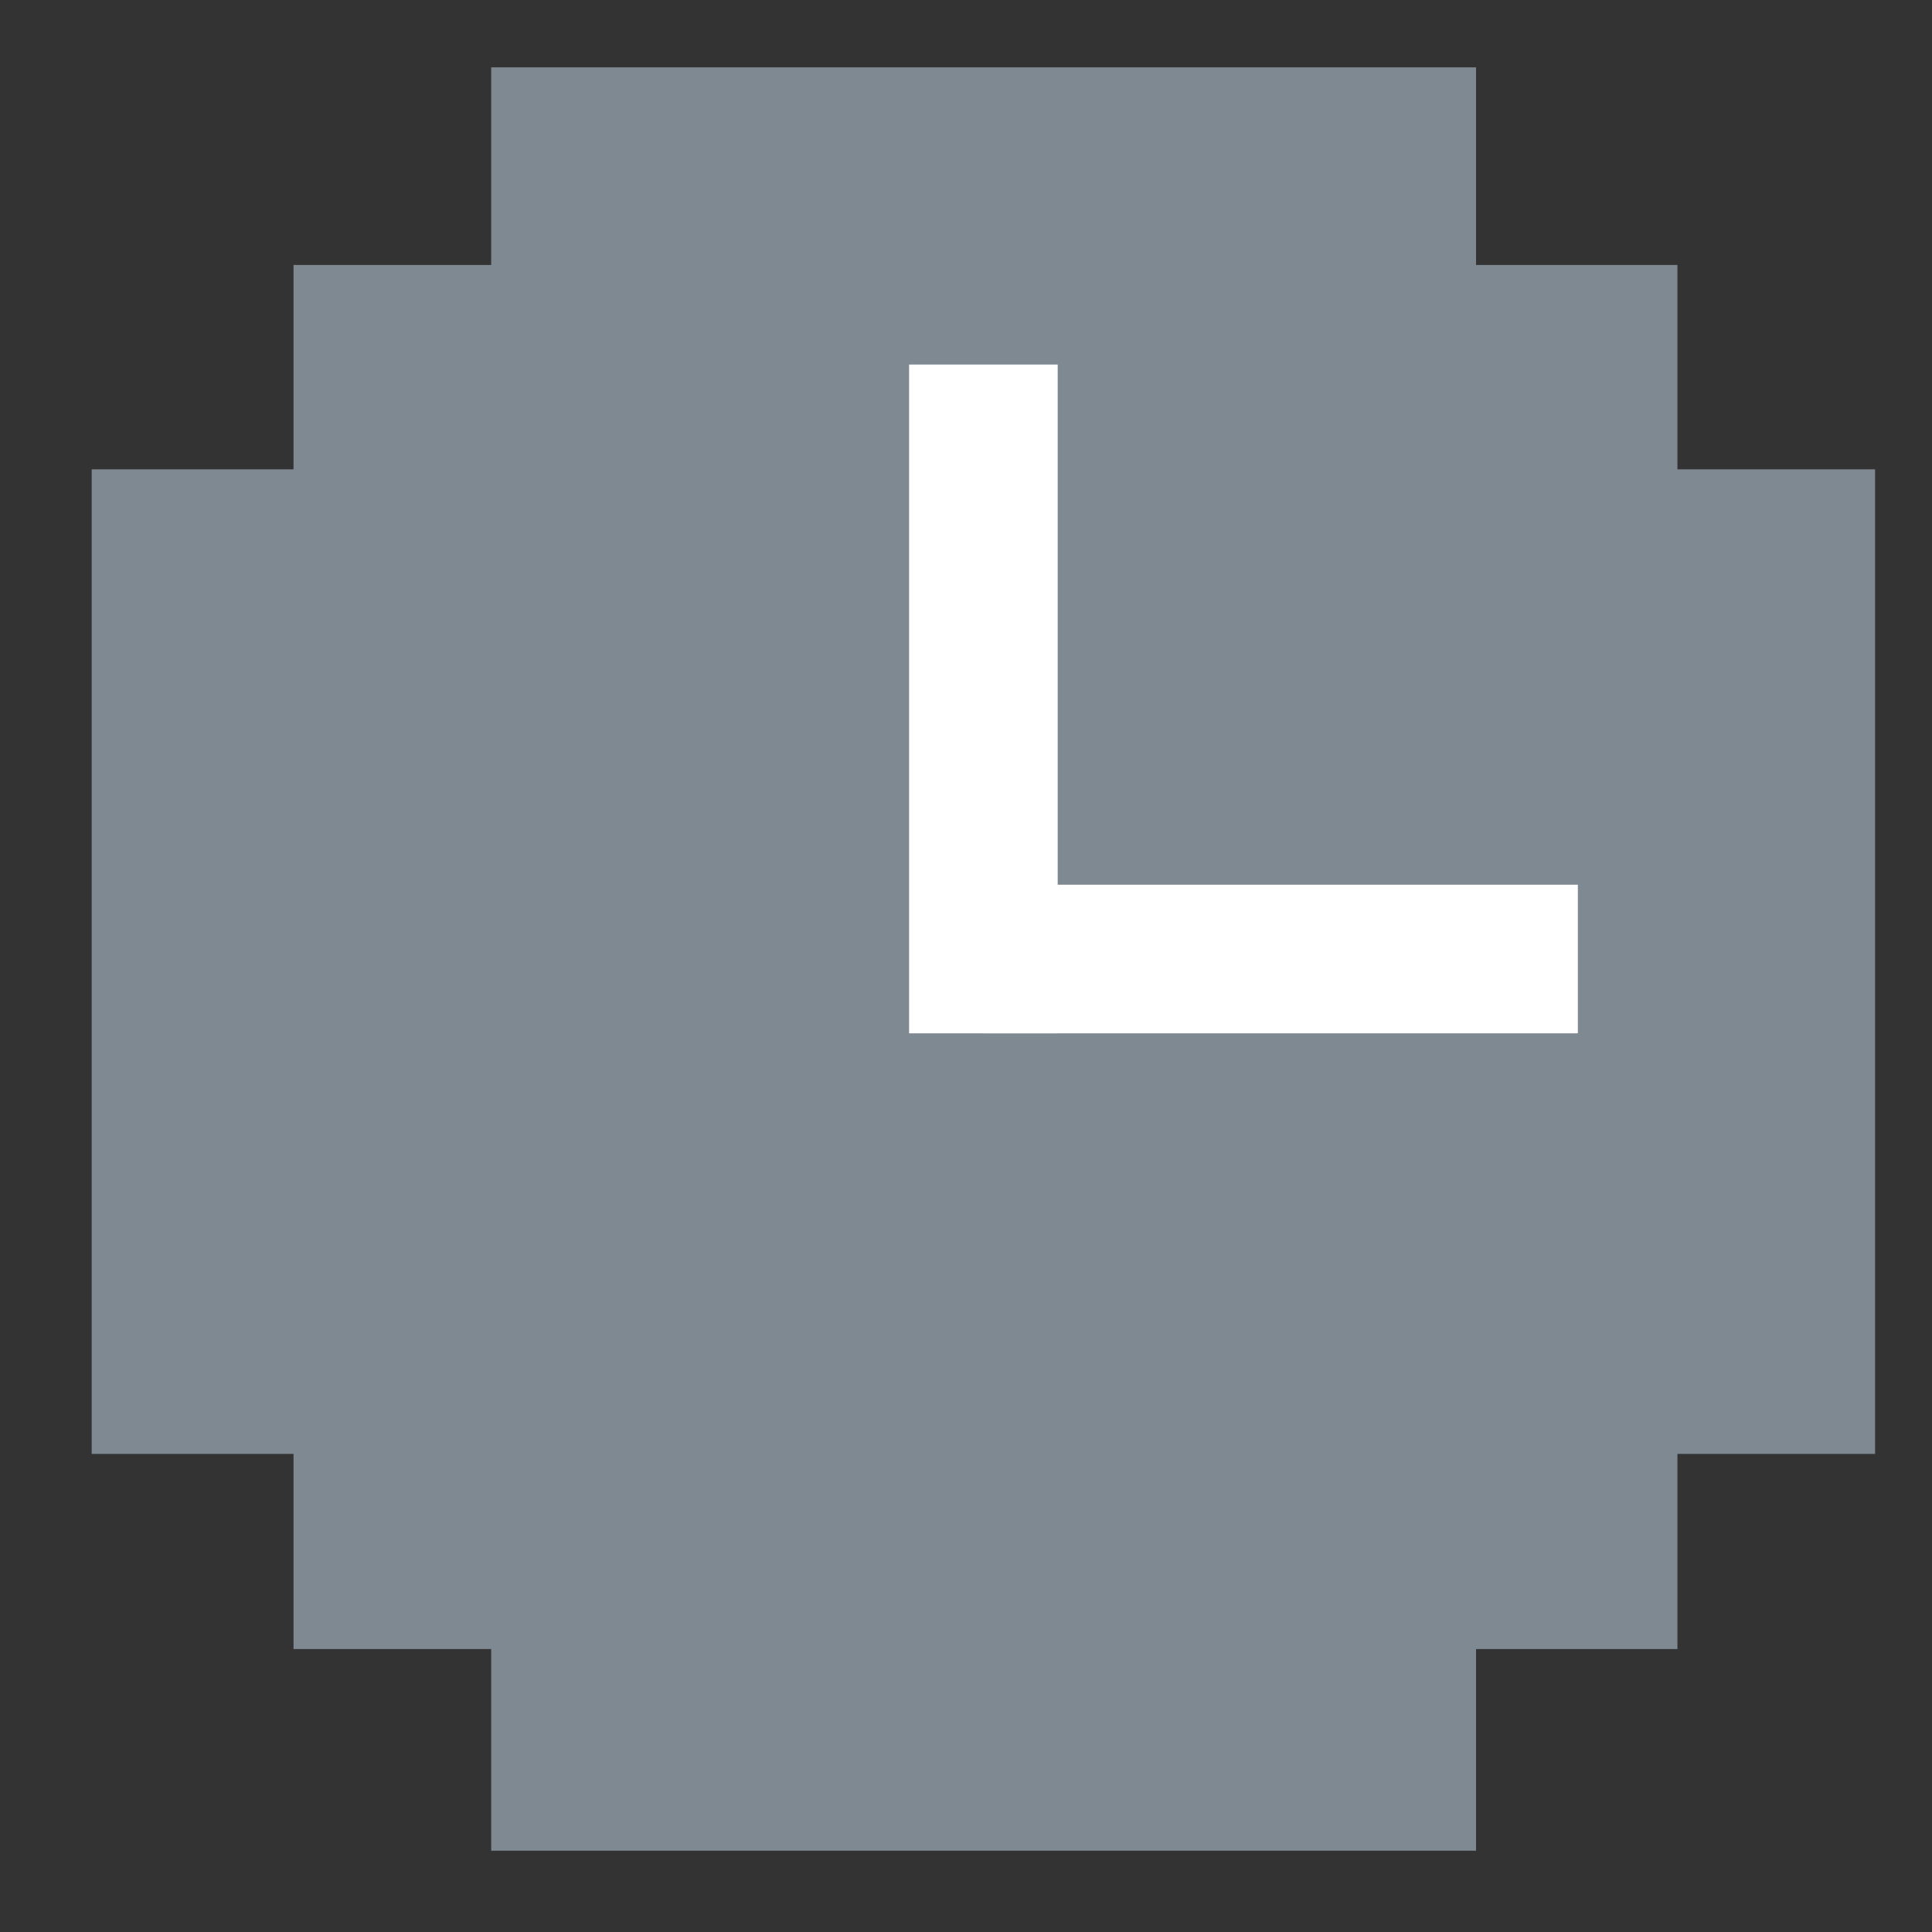 <svg width="13" height="13" viewBox="0 0 13 13" fill="none" xmlns="http://www.w3.org/2000/svg">
<rect x="0" y="0" width="13" height="13" fill="#333333" stroke="none"/>
<g clip-path="url(#clip0_3543_47688)">
<path d="M12.617 3.158H11.287V1.783H9.932V0.453H3.305V1.783H1.975V3.158H0.617V9.783H1.975V11.096H3.305V12.453H9.932V11.096H11.287V9.783H12.617V3.158Z" fill="#7F8992"/>
<path d="M7.117 2.453H6.117V6.953H7.117V2.453Z" fill="white"/>
<path d="M10.617 6.953L10.617 5.953L6.617 5.953L6.617 6.953L10.617 6.953Z" fill="white"/>
</g>
<defs>
<clipPath id="clip0_3543_47688">
<rect width="12" height="12" fill="white" transform="translate(0.617 0.453)"/>
</clipPath>
</defs>
</svg>
